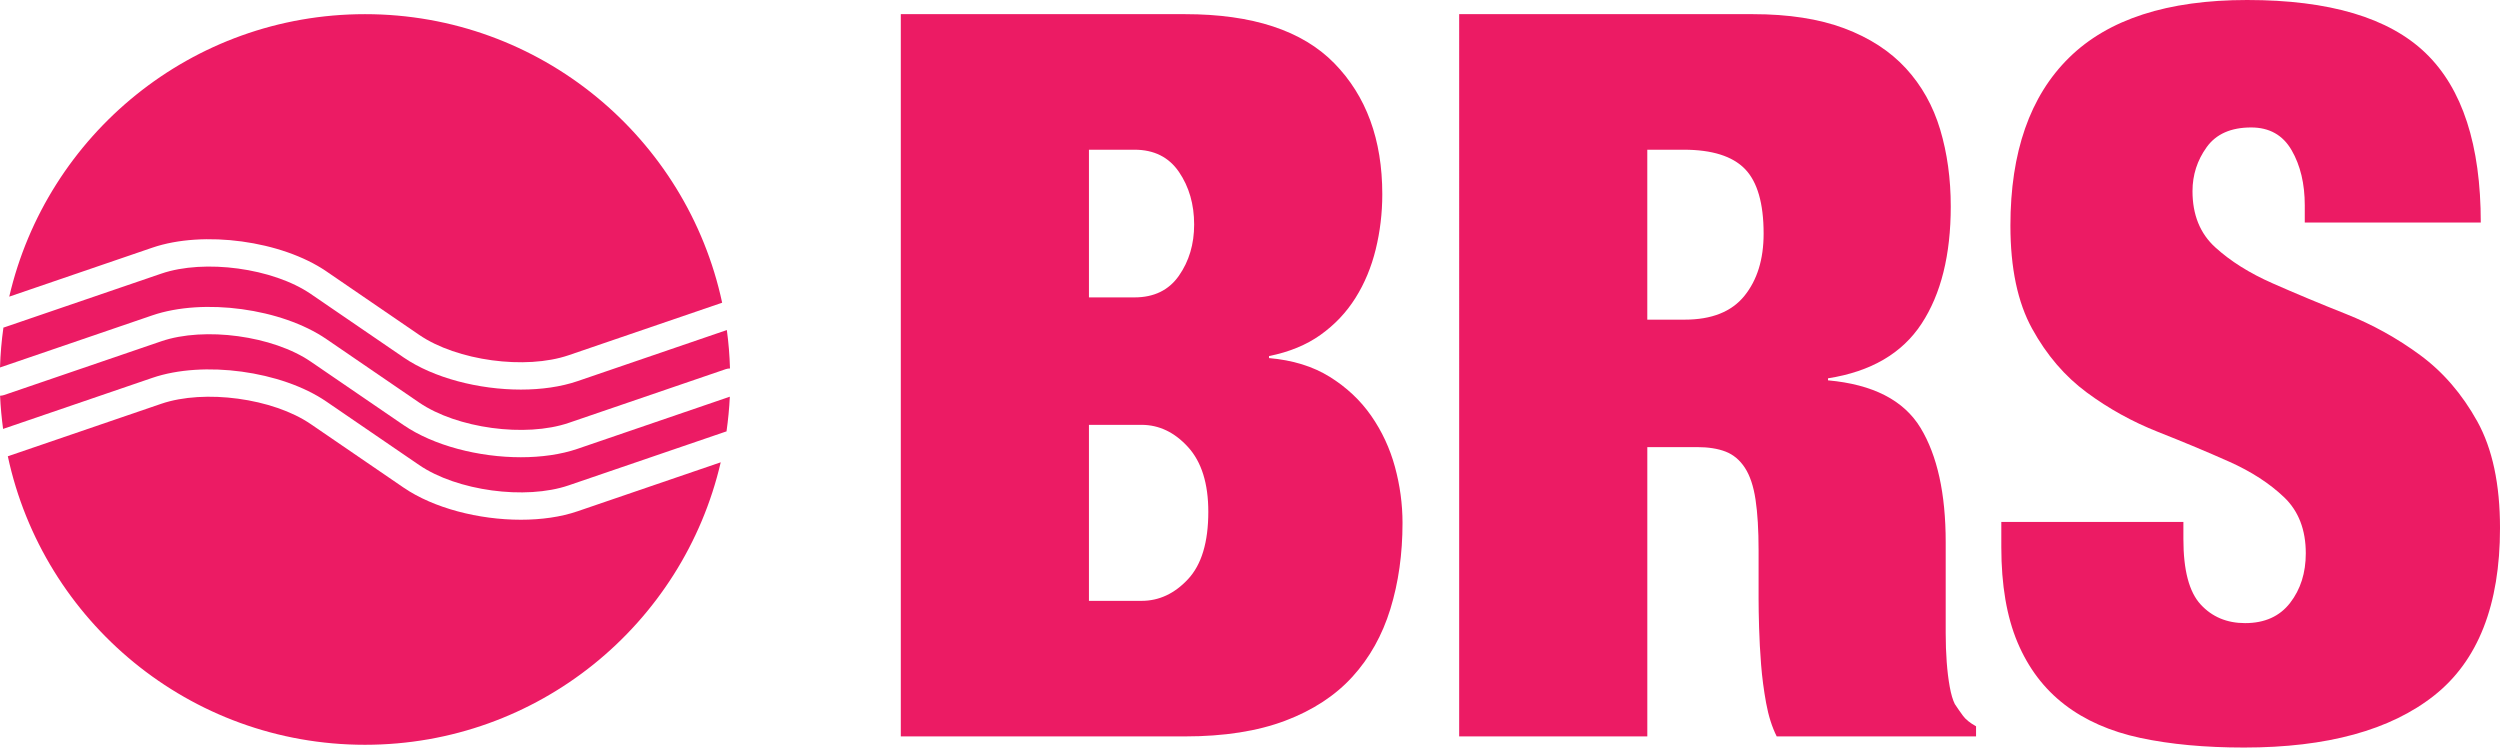 <?xml version="1.0" encoding="utf-8"?>
<!-- Generator: Adobe Illustrator 16.0.5, SVG Export Plug-In . SVG Version: 6.00 Build 0)  -->
<!DOCTYPE svg PUBLIC "-//W3C//DTD SVG 1.1//EN" "http://www.w3.org/Graphics/SVG/1.1/DTD/svg11.dtd">
<svg version="1.1" id="Layer_1" xmlns="http://www.w3.org/2000/svg" xmlns:xlink="http://www.w3.org/1999/xlink" x="0px" y="0px"
	 width="103.802px" height="31.038px" viewBox="0 0 103.802 31.038" enable-background="new 0 0 103.802 31.038"
	 xml:space="preserve">
<g>
	<g>
		<path fill="#EC1B64" d="M13.549,14.077l3.853,2.636c1.569,1.073,4.415,1.459,6.212,0.845l6.524-2.232
			c0.057-0.02,0.115-0.026,0.172-0.027c-0.016-0.54-0.059-1.071-0.131-1.595l-6.197,2.121c-0.695,0.238-1.509,0.351-2.356,0.351
			c-1.742,0-3.617-0.479-4.866-1.333l-3.854-2.636c-1.568-1.074-4.413-1.461-6.211-0.845l-6.524,2.232
			c-0.01,0.003-0.019,0.004-0.029,0.007C0.065,14.143,0.018,14.696,0,15.258l6.327-2.165C8.455,12.367,11.694,12.808,13.549,14.077z
			"/>
		<path fill="#EC1B64" d="M21.626,18.985c-1.743,0-3.618-0.479-4.867-1.333l-3.854-2.636c-1.568-1.074-4.413-1.461-6.211-0.845
			l-6.524,2.231c-0.055,0.02-0.112,0.026-0.167,0.029c0.021,0.465,0.064,0.925,0.125,1.378l6.197-2.12
			c2.127-0.728,5.368-0.287,7.223,0.982l3.853,2.636c1.569,1.073,4.415,1.46,6.212,0.845l6.524-2.232
			c0.009-0.003,0.019-0.003,0.028-0.006c0.067-0.474,0.115-0.956,0.138-1.443l-6.322,2.164
			C23.287,18.873,22.472,18.985,21.626,18.985z"/>
		<path fill="#EC1B64" d="M13.55,11.266l3.853,2.637c1.568,1.073,4.414,1.461,6.212,0.845l6.369-2.179
			C28.519,5.722,22.438,0.588,15.155,0.588c-7.193,0-13.212,5.009-14.771,11.729l5.943-2.034C8.454,9.556,11.694,9.997,13.55,11.266
			z"/>
		<path fill="#EC1B64" d="M21.626,21.58c-1.743,0-3.618-0.479-4.867-1.333l-3.853-2.636c-1.568-1.075-4.414-1.46-6.212-0.845
			l-6.369,2.179c1.465,6.845,7.546,11.979,14.829,11.979c7.193,0,13.212-5.01,14.771-11.729l-5.943,2.033
			C23.287,21.467,22.472,21.58,21.626,21.58z"/>
	</g>
</g>
<g>
	<path fill="#EC1B64" d="M49.204,0.588c2.8,0,4.865,0.679,6.195,2.037c1.33,1.358,1.995,3.171,1.995,5.439
		c0,0.785-0.091,1.548-0.273,2.289c-0.182,0.742-0.462,1.415-0.84,2.016c-0.378,0.603-0.861,1.113-1.449,1.533
		c-0.588,0.42-1.302,0.714-2.142,0.882v0.084c0.979,0.084,1.82,0.343,2.52,0.777c0.699,0.435,1.273,0.973,1.722,1.617
		c0.448,0.645,0.777,1.351,0.987,2.121c0.21,0.771,0.315,1.547,0.315,2.331c0,1.288-0.168,2.478-0.504,3.57
		c-0.336,1.092-0.861,2.03-1.575,2.814c-0.714,0.784-1.645,1.393-2.793,1.827c-1.148,0.434-2.535,0.651-4.158,0.651H37.402V0.588
		H49.204z M47.104,12.348c0.812,0,1.428-0.3,1.848-0.903c0.42-0.602,0.63-1.309,0.63-2.121c0-0.84-0.21-1.568-0.63-2.184
		c-0.42-0.616-1.036-0.924-1.848-0.924h-1.89v6.132H47.104z M47.398,24.948c0.728,0,1.372-0.301,1.932-0.903s0.84-1.533,0.84-2.793
		c0-1.176-0.28-2.072-0.84-2.688c-0.56-0.615-1.204-0.924-1.932-0.924h-2.184v7.308H47.398z"/>
	<path fill="#EC1B64" d="M72.782,0.588c1.48,0,2.745,0.196,3.793,0.588c1.047,0.393,1.899,0.945,2.557,1.659
		c0.656,0.714,1.131,1.562,1.425,2.541c0.293,0.98,0.44,2.044,0.44,3.192c0,2.016-0.404,3.64-1.212,4.872
		c-0.808,1.233-2.103,1.989-3.885,2.268v0.084c1.866,0.168,3.146,0.826,3.843,1.974c0.696,1.148,1.044,2.73,1.044,4.746v2.562
		c0,0.393,0,0.798,0,1.218c0,0.42,0.014,0.819,0.042,1.197s0.07,0.721,0.126,1.029c0.056,0.309,0.126,0.546,0.21,0.714
		c0.111,0.168,0.224,0.33,0.336,0.483c0.111,0.154,0.294,0.301,0.546,0.441v0.42H73.77c-0.196-0.392-0.342-0.854-0.439-1.386
		c-0.097-0.531-0.167-1.063-0.209-1.596c-0.042-0.532-0.069-1.043-0.083-1.533c-0.014-0.489-0.021-0.888-0.021-1.197v-2.016
		c0-0.84-0.042-1.54-0.126-2.1c-0.084-0.56-0.231-1-0.441-1.323c-0.21-0.322-0.477-0.546-0.798-0.672
		c-0.322-0.126-0.721-0.189-1.197-0.189h-2.058v12.012h-7.812V0.588H72.782z M69.951,13.272c1.12,0,1.946-0.329,2.478-0.987
		c0.532-0.658,0.798-1.519,0.798-2.583c0-1.26-0.259-2.156-0.777-2.688c-0.519-0.532-1.365-0.798-2.541-0.798h-1.512v7.056H69.951z"
		/>
	<path fill="#EC1B64" d="M95.696,8.526c0-0.896-0.182-1.659-0.546-2.289c-0.364-0.63-0.924-0.945-1.68-0.945
		c-0.84,0-1.456,0.273-1.848,0.819c-0.393,0.546-0.588,1.155-0.588,1.827c0,0.98,0.315,1.758,0.945,2.331
		c0.63,0.574,1.42,1.071,2.373,1.491c0.951,0.42,1.974,0.847,3.066,1.281c1.092,0.435,2.114,1.001,3.066,1.701
		c0.952,0.7,1.743,1.617,2.373,2.751s0.945,2.611,0.945,4.431c0,3.192-0.91,5.509-2.73,6.951c-1.82,1.442-4.452,2.163-7.896,2.163
		c-1.624,0-3.06-0.133-4.305-0.399c-1.247-0.266-2.296-0.728-3.15-1.386c-0.854-0.657-1.505-1.519-1.953-2.583
		c-0.448-1.064-0.672-2.38-0.672-3.948v-1.05h7.56v0.714c0,1.288,0.238,2.191,0.714,2.709c0.476,0.519,1.092,0.777,1.848,0.777
		c0.812,0,1.435-0.279,1.869-0.84c0.434-0.56,0.651-1.246,0.651-2.058c0-0.979-0.301-1.757-0.903-2.331
		c-0.603-0.573-1.358-1.063-2.268-1.47c-0.91-0.406-1.897-0.819-2.961-1.239c-1.064-0.42-2.052-0.966-2.961-1.638
		c-0.91-0.672-1.667-1.554-2.268-2.646c-0.603-1.092-0.903-2.52-0.903-4.284c0-3.052,0.812-5.376,2.436-6.972
		C87.534,0.798,89.998,0,93.302,0c3.416,0,5.887,0.735,7.413,2.205c1.526,1.47,2.289,3.815,2.289,7.035h-7.308V8.526z"/>
</g>
</svg>

